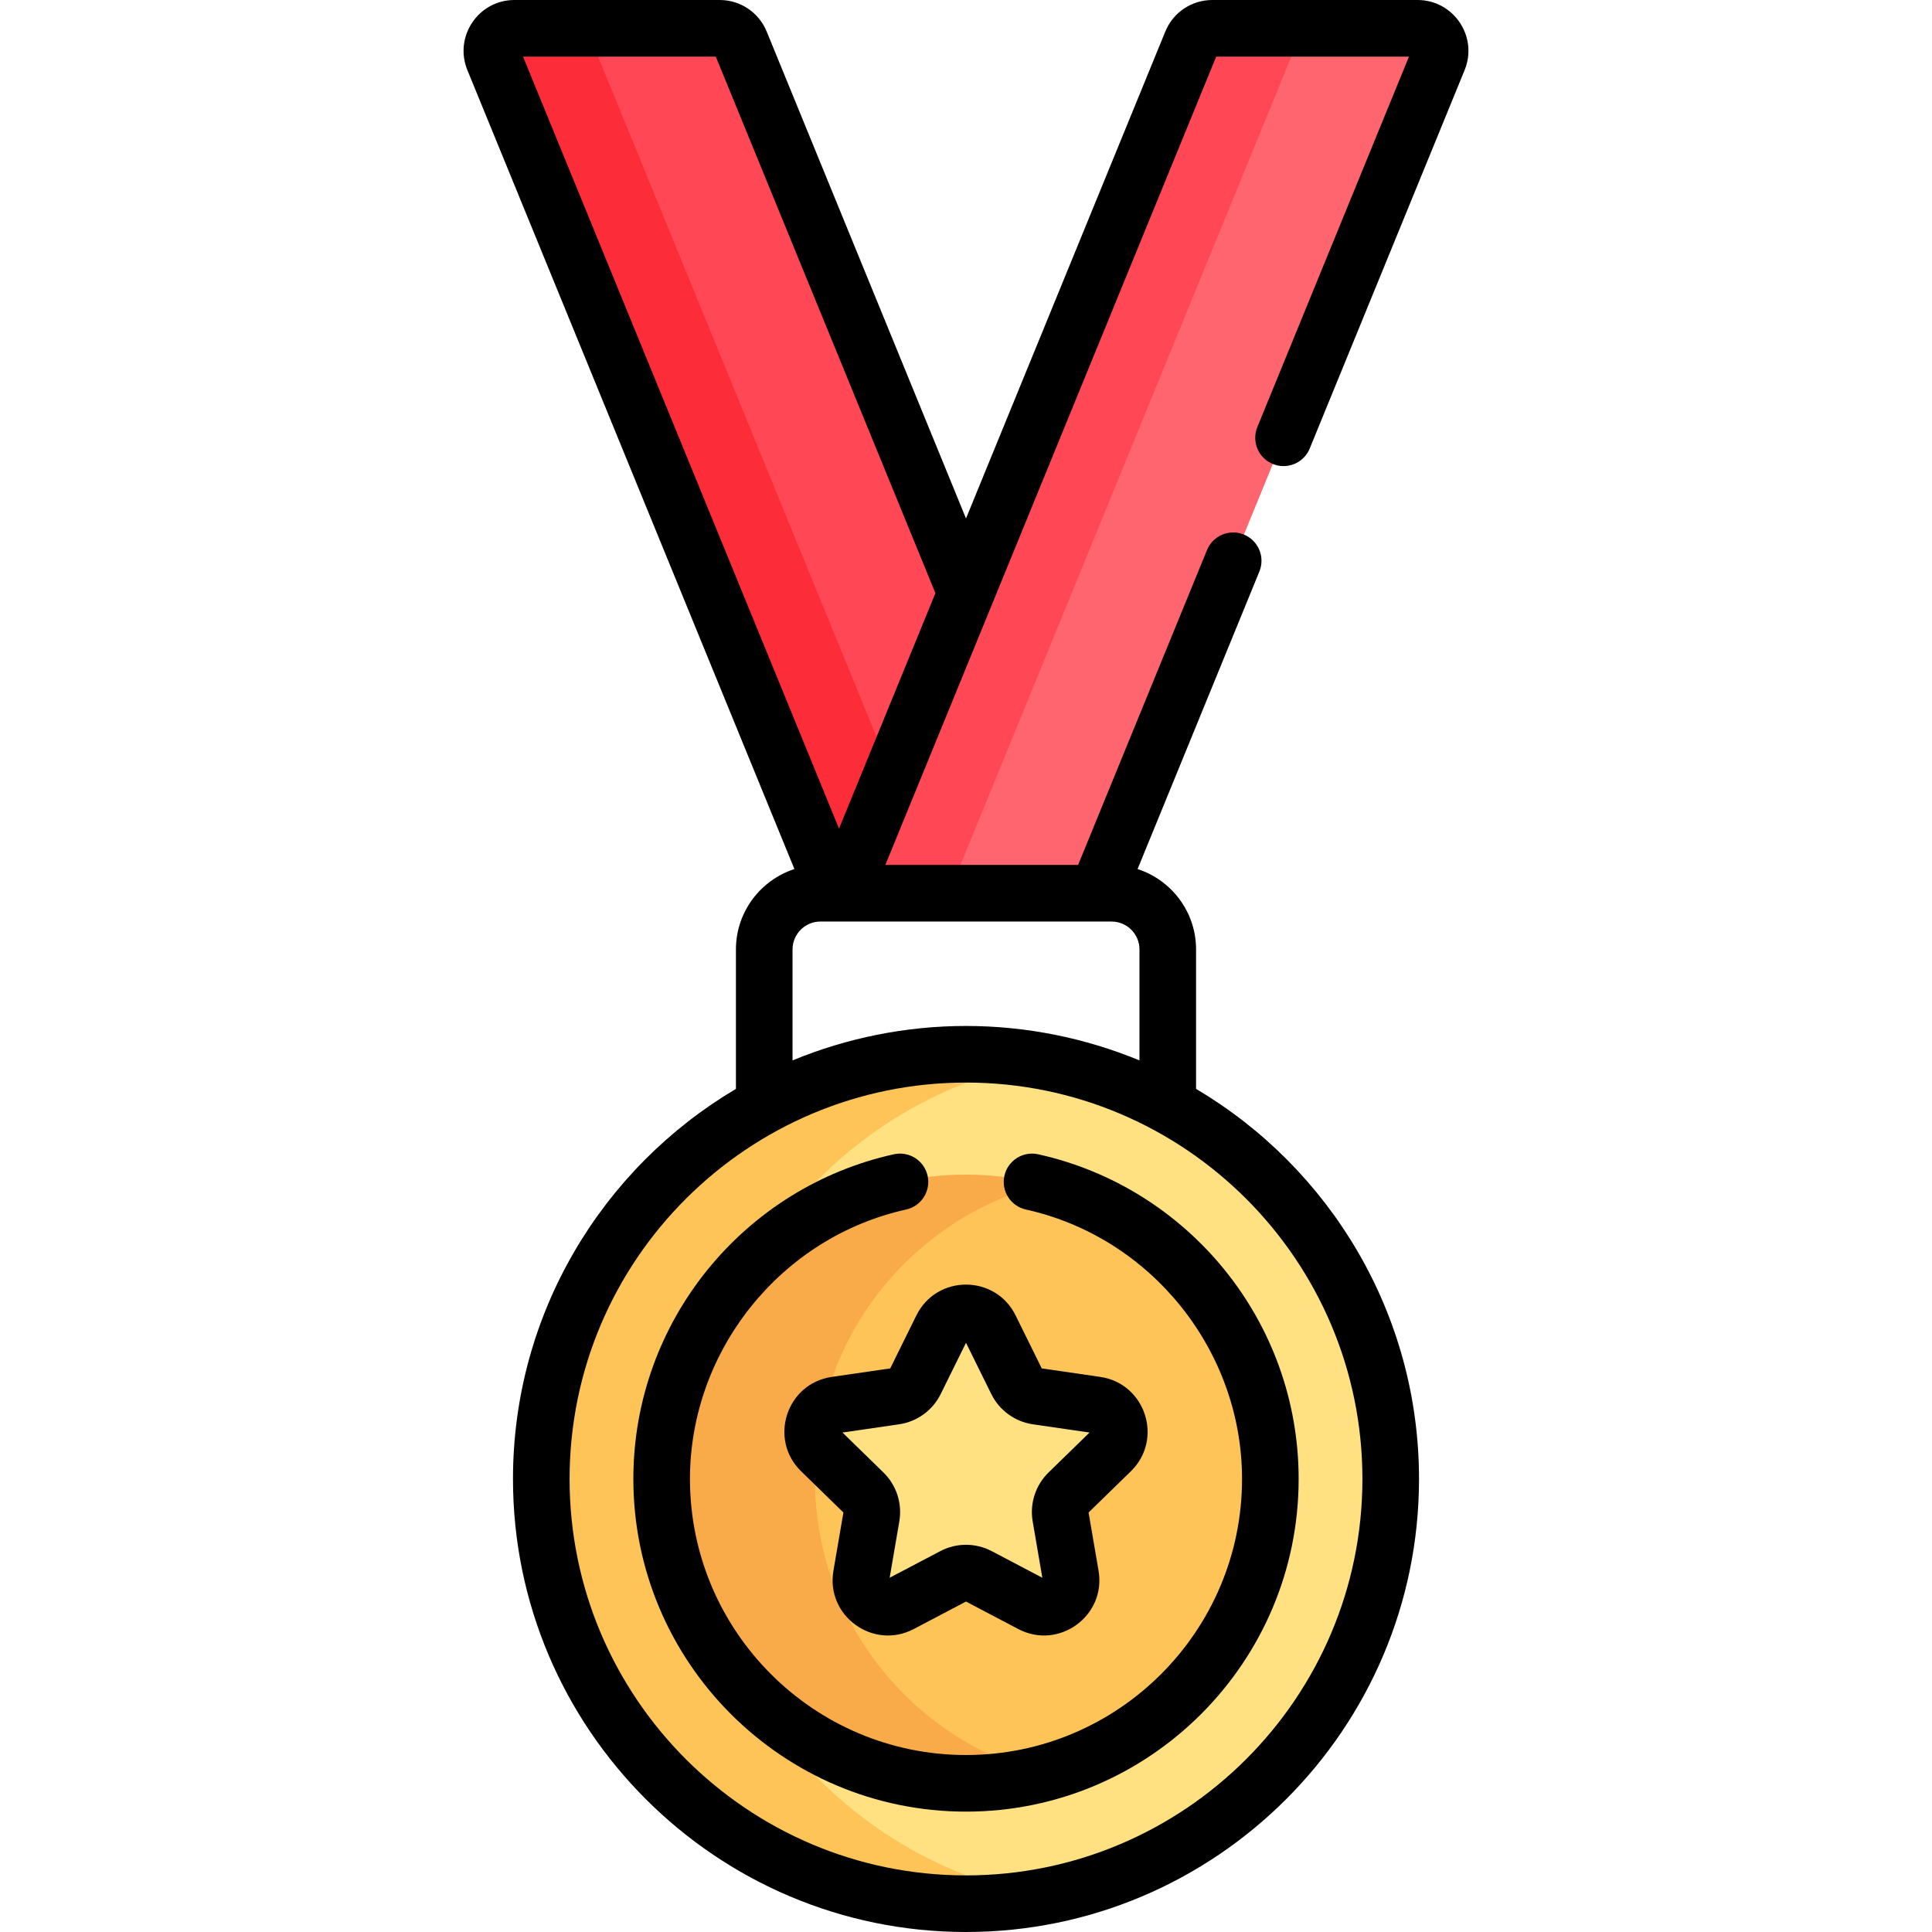<svg id="Capa_1" enable-background="new 0 0 511.997 511.997" height="512" viewBox="0 0 511.997 511.997" width="512" xmlns="http://www.w3.org/2000/svg"><g><g><path d="m229.04 224.252 28.531-63.667-61.329-149.357c-.919-2.245-3.105-3.712-5.531-3.712h-54.378c-4.249 0-7.141 4.309-5.531 8.241l85.344 208.496h12.894z" fill="#ff4756"/><path d="m158.802 15.756c-1.61-3.932 1.282-8.241 5.531-8.241h-28c-4.249 0-7.141 4.309-5.531 8.241l85.344 208.496h12.893l7.895-17.618z" fill="#fc2d39"/><path d="m375.662 7.516h-54.378c-2.426 0-4.612 1.467-5.531 3.712l-92.306 225.482h67.293l90.453-220.955c1.61-3.931-1.282-8.239-5.531-8.239z" fill="#ff656f"/><path d="m349.284 7.516h-28c-2.426 0-4.612 1.467-5.531 3.712l-92.306 225.482h28l92.306-225.483c.919-2.244 3.105-3.711 5.531-3.711z" fill="#ff4756"/><ellipse cx="255.998" cy="391.959" fill="#ffe181" rx="112.553" ry="112.553" transform="matrix(.707 -.707 .707 .707 -202.177 295.82)"/><path d="m184.071 391.959c0-55.225 39.775-101.157 92.24-110.721-6.589-1.201-13.377-1.833-20.313-1.833-62.161 0-112.553 50.392-112.553 112.553 0 62.162 50.392 112.553 112.553 112.553 6.936 0 13.724-.631 20.313-1.833-52.465-9.562-92.24-55.493-92.24-110.719z" fill="#fec458"/><ellipse cx="255.998" cy="391.959" fill="#fec458" rx="80.654" ry="80.654" transform="matrix(.707 -.707 .707 .707 -202.177 295.82)"/><path d="m215.971 391.959c0-37.527 25.631-69.064 60.34-78.07-6.49-1.684-13.297-2.584-20.314-2.584-44.544 0-80.654 36.11-80.654 80.654s36.11 80.654 80.654 80.654c7.017 0 13.823-.9 20.314-2.584-34.709-9.006-60.34-40.543-60.34-78.07z" fill="#f9ab49"/><path d="m294.453 384.549c4.253-4.146 1.906-11.369-3.971-12.223l-15.659-2.275c-2.334-.339-4.352-1.805-5.396-3.92l-7.003-14.19c-2.629-5.326-10.223-5.326-12.852 0l-7.003 14.19c-1.044 2.115-3.061 3.581-5.396 3.92l-15.659 2.275c-5.878.854-8.225 8.077-3.971 12.223l11.331 11.045c1.689 1.646 2.46 4.018 2.061 6.343l-2.675 15.596c-1.004 5.854 5.14 10.318 10.397 7.554l14.006-7.363c2.088-1.098 4.582-1.098 6.669 0l14.006 7.363c5.257 2.764 11.401-1.7 10.397-7.554l-2.675-15.596c-.399-2.325.372-4.697 2.061-6.343z" fill="#ffe181"/></g><g><path d="m242.846 348.606-6.925 14.032-15.485 2.251c-12.024 1.746-16.828 16.535-8.129 25.015l11.205 10.922-2.646 15.423c-2.053 11.974 10.526 21.114 21.28 15.46l13.852-7.282 13.85 7.281c10.753 5.655 23.334-3.487 21.279-15.46l-2.645-15.423 11.205-10.922c8.7-8.482 3.892-23.27-8.128-25.015l-15.486-2.251-6.925-14.031c-5.38-10.905-20.923-10.895-26.302 0zm6.449 20.828 6.703-13.582 6.703 13.582c2.137 4.33 6.266 7.329 11.043 8.022l14.989 2.179-10.848 10.573c-3.455 3.37-5.032 8.222-4.216 12.98l2.56 14.929-13.406-7.048c-4.272-2.245-9.376-2.248-13.649 0l-13.407 7.048 2.56-14.926c.817-4.758-.759-9.611-4.217-12.984l-10.846-10.572 14.987-2.178c4.778-.694 8.907-3.693 11.044-8.023z"/><path d="m266.175 311.595c-.895 4.044 1.658 8.048 5.702 8.943 33.188 7.345 57.275 37.375 57.275 71.405 0 40.337-32.816 73.154-73.154 73.154-40.337 0-73.153-32.816-73.153-73.154 0-34.03 24.087-64.06 57.274-71.406 4.044-.895 6.597-4.899 5.702-8.943-.896-4.043-4.897-6.598-8.944-5.702-39.687 8.785-69.032 44.196-69.032 86.051 0 48.608 39.545 88.154 88.153 88.154s88.154-39.545 88.154-88.154c0-41.94-29.436-77.287-69.033-86.051-4.038-.894-8.049 1.658-8.944 5.703z"/><path d="m337.305 122.959c3.833 1.571 8.213-.266 9.782-4.1l41.048-100.277c3.628-8.862-2.903-18.582-12.472-18.582h-54.378c-5.495 0-10.391 3.286-12.473 8.371l-52.814 129.026-52.814-129.026s-.001-.001-.001-.002c-2.083-5.084-6.978-8.369-12.471-8.369h-54.378c-9.576 0-16.097 9.724-12.473 18.582l86.666 211.725c-8.983 2.914-15.499 11.359-15.499 21.301v36.956c-35.334 20.919-59.083 59.425-59.083 103.379 0 66.198 53.855 120.053 120.053 120.053s120.054-53.855 120.054-120.053c0-43.955-23.749-82.461-59.084-103.38v-36.956c0-9.942-6.515-18.387-15.499-21.301l32.279-78.858c1.568-3.833-.267-8.213-4.101-9.782-3.833-1.569-8.212.267-9.782 4.1l-34.158 83.45h-51.084c4.178-10.208 84.256-205.839 87.684-214.216h51.086l-40.188 98.177c-1.568 3.833.266 8.213 4.1 9.782zm23.747 268.985c0 57.927-47.127 105.053-105.054 105.053s-105.053-47.126-105.053-105.053c0-58.312 47.538-105.054 105.053-105.054h.005c57.906.007 105.049 47.097 105.049 105.054zm-66.476-147.727c4.076 0 7.392 3.316 7.392 7.392v29.412c-14.432-5.969-30.076-9.13-45.969-9.13-.012 0-.024 0-.037 0-15.966.004-31.609 3.204-45.933 9.129v-29.412c0-4.076 3.316-7.392 7.393-7.392h77.154zm-72.225-24.62-83.748-204.597h51.086l58.205 142.195z"/></g></g></svg>